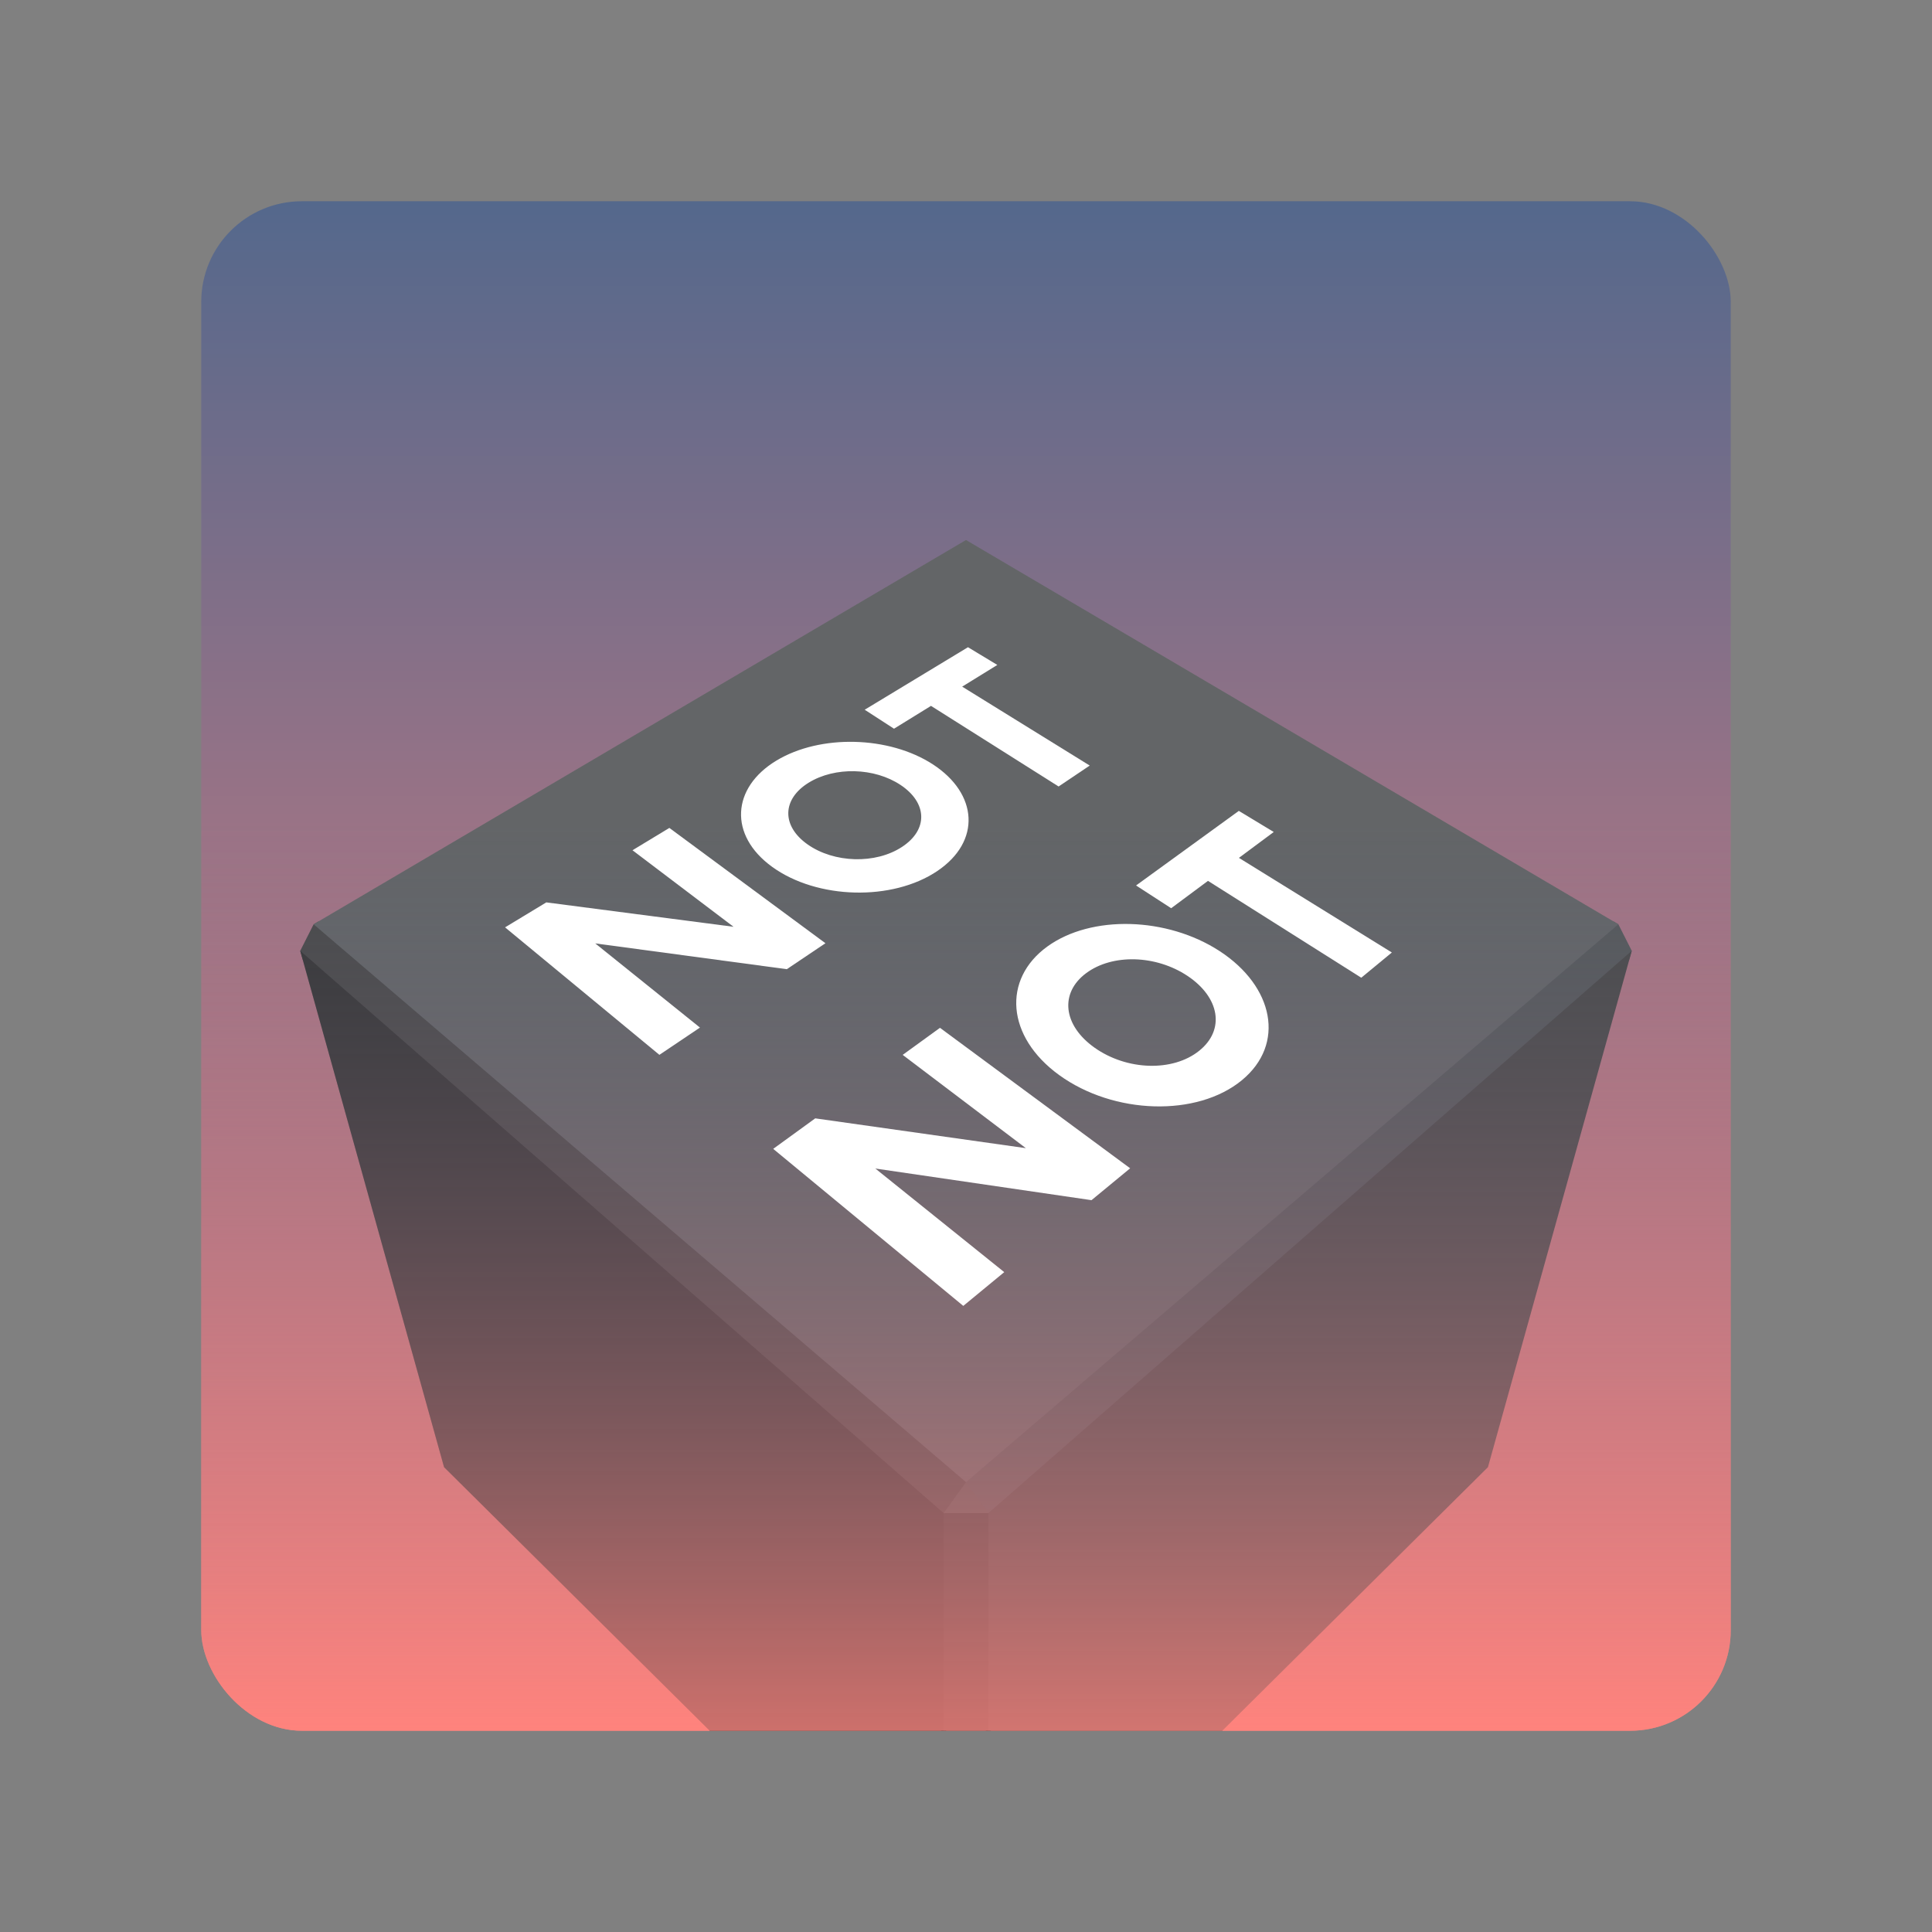<svg xmlns="http://www.w3.org/2000/svg" xmlns:xlink="http://www.w3.org/1999/xlink" xml:space="preserve" id="svg16" version="1.1" viewBox="0 0 192 192"><rect x="0" y="0" width="192" height="192" fill="#808080" stroke="none"/><defs id="defs4"><linearGradient id="linearGradient25451"><stop id="stop25447" offset="0" style="stop-color:#54688c;stop-opacity:0"/><stop id="stop25449" offset="1" style="stop-color:#ff837d;stop-opacity:.75"/></linearGradient><linearGradient id="linearGradient1820"><stop id="stop1816" offset="0" style="stop-color:#54688c;stop-opacity:1"/><stop id="stop1818" offset="1" style="stop-color:#ff837d;stop-opacity:1"/></linearGradient><linearGradient xlink:href="#linearGradient1820" id="linearGradient1822" x1="96" x2="96" y1="20" y2="172" gradientUnits="userSpaceOnUse"/><linearGradient xlink:href="#linearGradient25451" id="linearGradient25444" x1="96" x2="96" y1="81.892" y2="172" gradientUnits="userSpaceOnUse"/><style id="style2">.a{fill:none;stroke:#b1b5bd;stroke-linecap:round;stroke-linejoin:round;isolation:isolate;opacity:.63}</style></defs><rect id="rect6" width="152" height="152" x="20" y="20" class="a" rx="10" style="fill:url(#linearGradient1822);fill-opacity:1;stroke:none;opacity:1"/><path id="path32532" d="M31.649 91.572 96 146.336v6.503L30.073 95.338l-.236-.85 1.331-2.633z" style="opacity:1;fill:#4a4a4a;fill-opacity:1;stroke:none;stroke-width:.5;stroke-linecap:butt;stroke-dasharray:none;stroke-opacity:1"/><path id="path32532-6" d="M160.351 91.572 96 146.336v6.503l65.927-57.501.236-.85-1.331-2.633z" style="fill:#56595b;fill-opacity:1;stroke:none;stroke-width:.5;stroke-linecap:butt;stroke-dasharray:none;stroke-opacity:1"/><path id="path374" d="M96 53.668 31.168 91.855 96 147.291l64.832-55.436L96 53.668z" style="fill:#56595b;stroke:none;stroke-width:4"/><path id="path374-2" d="M96 53.668 31.168 91.855 96 147.291l64.832-55.436Z" style="fill:#d8d8d8;stroke:none;stroke-width:4;fill-opacity:1;opacity:.1"/><path id="path622" d="m96 147.291-2.22 3.083h4.44z" style="fill:#4a4a4a;stroke:none;stroke-width:4"/><path id="path622-0" d="m96 147.291-2.22 3.083h4.44z" style="fill:#d8d8d8;stroke:none;stroke-width:4;fill-opacity:1;opacity:.1"/><g id="g28813"><path id="path28397" d="M93.78 172v-21.626" style="opacity:1;fill:#3f3f3f;fill-opacity:1;stroke:#3f3f3f;stroke-width:.5;stroke-opacity:1;stroke-dasharray:none"/><path id="path28397-6" d="M98.22 172v-21.626" style="fill:#3f3f3f;fill-opacity:1;stroke:#3f3f3f;stroke-width:.5;stroke-dasharray:none;stroke-opacity:1"/></g><path id="path1067" d="m29.837 94.489 14.293 51.317L70.532 172h23.249v-21.626z" style="font-weight:700;font-size:25.333px;font-family:Now;-inkscape-font-specification:&quot;Now Bold&quot;;text-align:center;text-anchor:middle;fill:#4a4a4a;stroke-width:4;stroke:none"/><path id="path1067-6" d="m29.837 94.489 14.293 51.317L70.532 172h23.249v-21.626z" style="font-weight:700;font-size:25.333px;font-family:Now;-inkscape-font-specification:&quot;Now Bold&quot;;text-align:center;text-anchor:middle;fill:#000;stroke:none;stroke-width:4;opacity:.25"/><path id="path1067-5" d="m162.163 94.489-14.293 51.317L121.468 172H98.219v-21.626z" style="font-weight:700;font-size:25.333px;font-family:Now;-inkscape-font-specification:&quot;Now Bold&quot;;text-align:center;text-anchor:middle;fill:#4a4a4a;stroke-width:4;stroke:none"/><path id="path1096" d="M93.78 150.374h4.44V172h-4.44z" style="font-weight:700;font-size:25.333px;font-family:Now;-inkscape-font-specification:&quot;Now Bold&quot;;text-align:center;text-anchor:middle;fill:#4a4a4a;stroke-width:4;stroke:none"/><path id="path1096-7" d="M93.78 150.374h4.44V172h-4.44z" style="font-weight:700;font-size:25.333px;font-family:Now;-inkscape-font-specification:&quot;Now Bold&quot;;text-align:center;text-anchor:middle;fill:#000;stroke:none;stroke-width:4;fill-opacity:1;opacity:.15"/><rect id="rect6-3" width="152" height="152" x="20" y="20" class="a" rx="10" ry="10" style="display:inline;opacity:1;isolation:isolate;fill:url(#linearGradient25444);fill-opacity:1;stroke:none;stroke-linecap:round;stroke-linejoin:round"/><g id="g1009" style="font-weight:700;font-size:25.333px;font-family:Now;-inkscape-font-specification:&quot;Now Bold&quot;;text-align:center;text-anchor:middle;fill:#fff;stroke-width:4"><path id="path894" d="m62.855 84.497 10.043 7.606-18.606-2.425-4.1 2.481 15.338 12.67 4.031-2.71-10.407-8.365 19.039 2.563 3.838-2.58L66.52 82.278z"/><path id="path896" d="M93.147 86.562c4.374-2.945 4.047-7.679-.436-10.598-4.35-2.832-11.194-3.011-15.555-.376-4.457 2.694-4.754 7.415-.426 10.555 4.468 3.241 11.937 3.435 16.417.42zm-3.5-2.401c-2.643 1.738-6.764 1.615-9.404-.255-2.592-1.836-2.52-4.491.116-6.12 2.62-1.617 6.542-1.506 9.14.224 2.647 1.76 2.773 4.425.149 6.15z"/><path id="path898" d="m96.197 64.32-10.265 6.212 2.913 1.886 3.677-2.269 12.68 8.011 3.094-2.08-12.676-7.843 3.493-2.156z"/><path id="path900" d="m89.707 104.833 12.242 9.27-20.932-2.962-4.177 3.032 18.89 15.605 4.07-3.355-12.811-10.297 21.483 3.145 3.841-3.167-18.9-13.96z"/><path id="path902" d="M123.426 107.343c4.331-3.577 3.18-9.306-2.222-12.825-5.228-3.404-12.755-3.619-17.124-.452-4.479 3.246-4.083 8.955 1.173 12.768 5.442 3.948 13.725 4.184 18.173.51zm-4.252-2.918c-2.63 2.112-7.194 1.963-10.4-.31-3.143-2.225-3.478-5.436-.836-7.401 2.62-1.949 6.942-1.815 10.074.269 3.194 2.126 3.77 5.35 1.162 7.442z"/><path id="path904" d="M123.112 80.585 112.9 87.998l3.49 2.26 3.658-2.718 15.233 9.625 3.04-2.507-15.198-9.404 3.46-2.571z"/></g></svg>